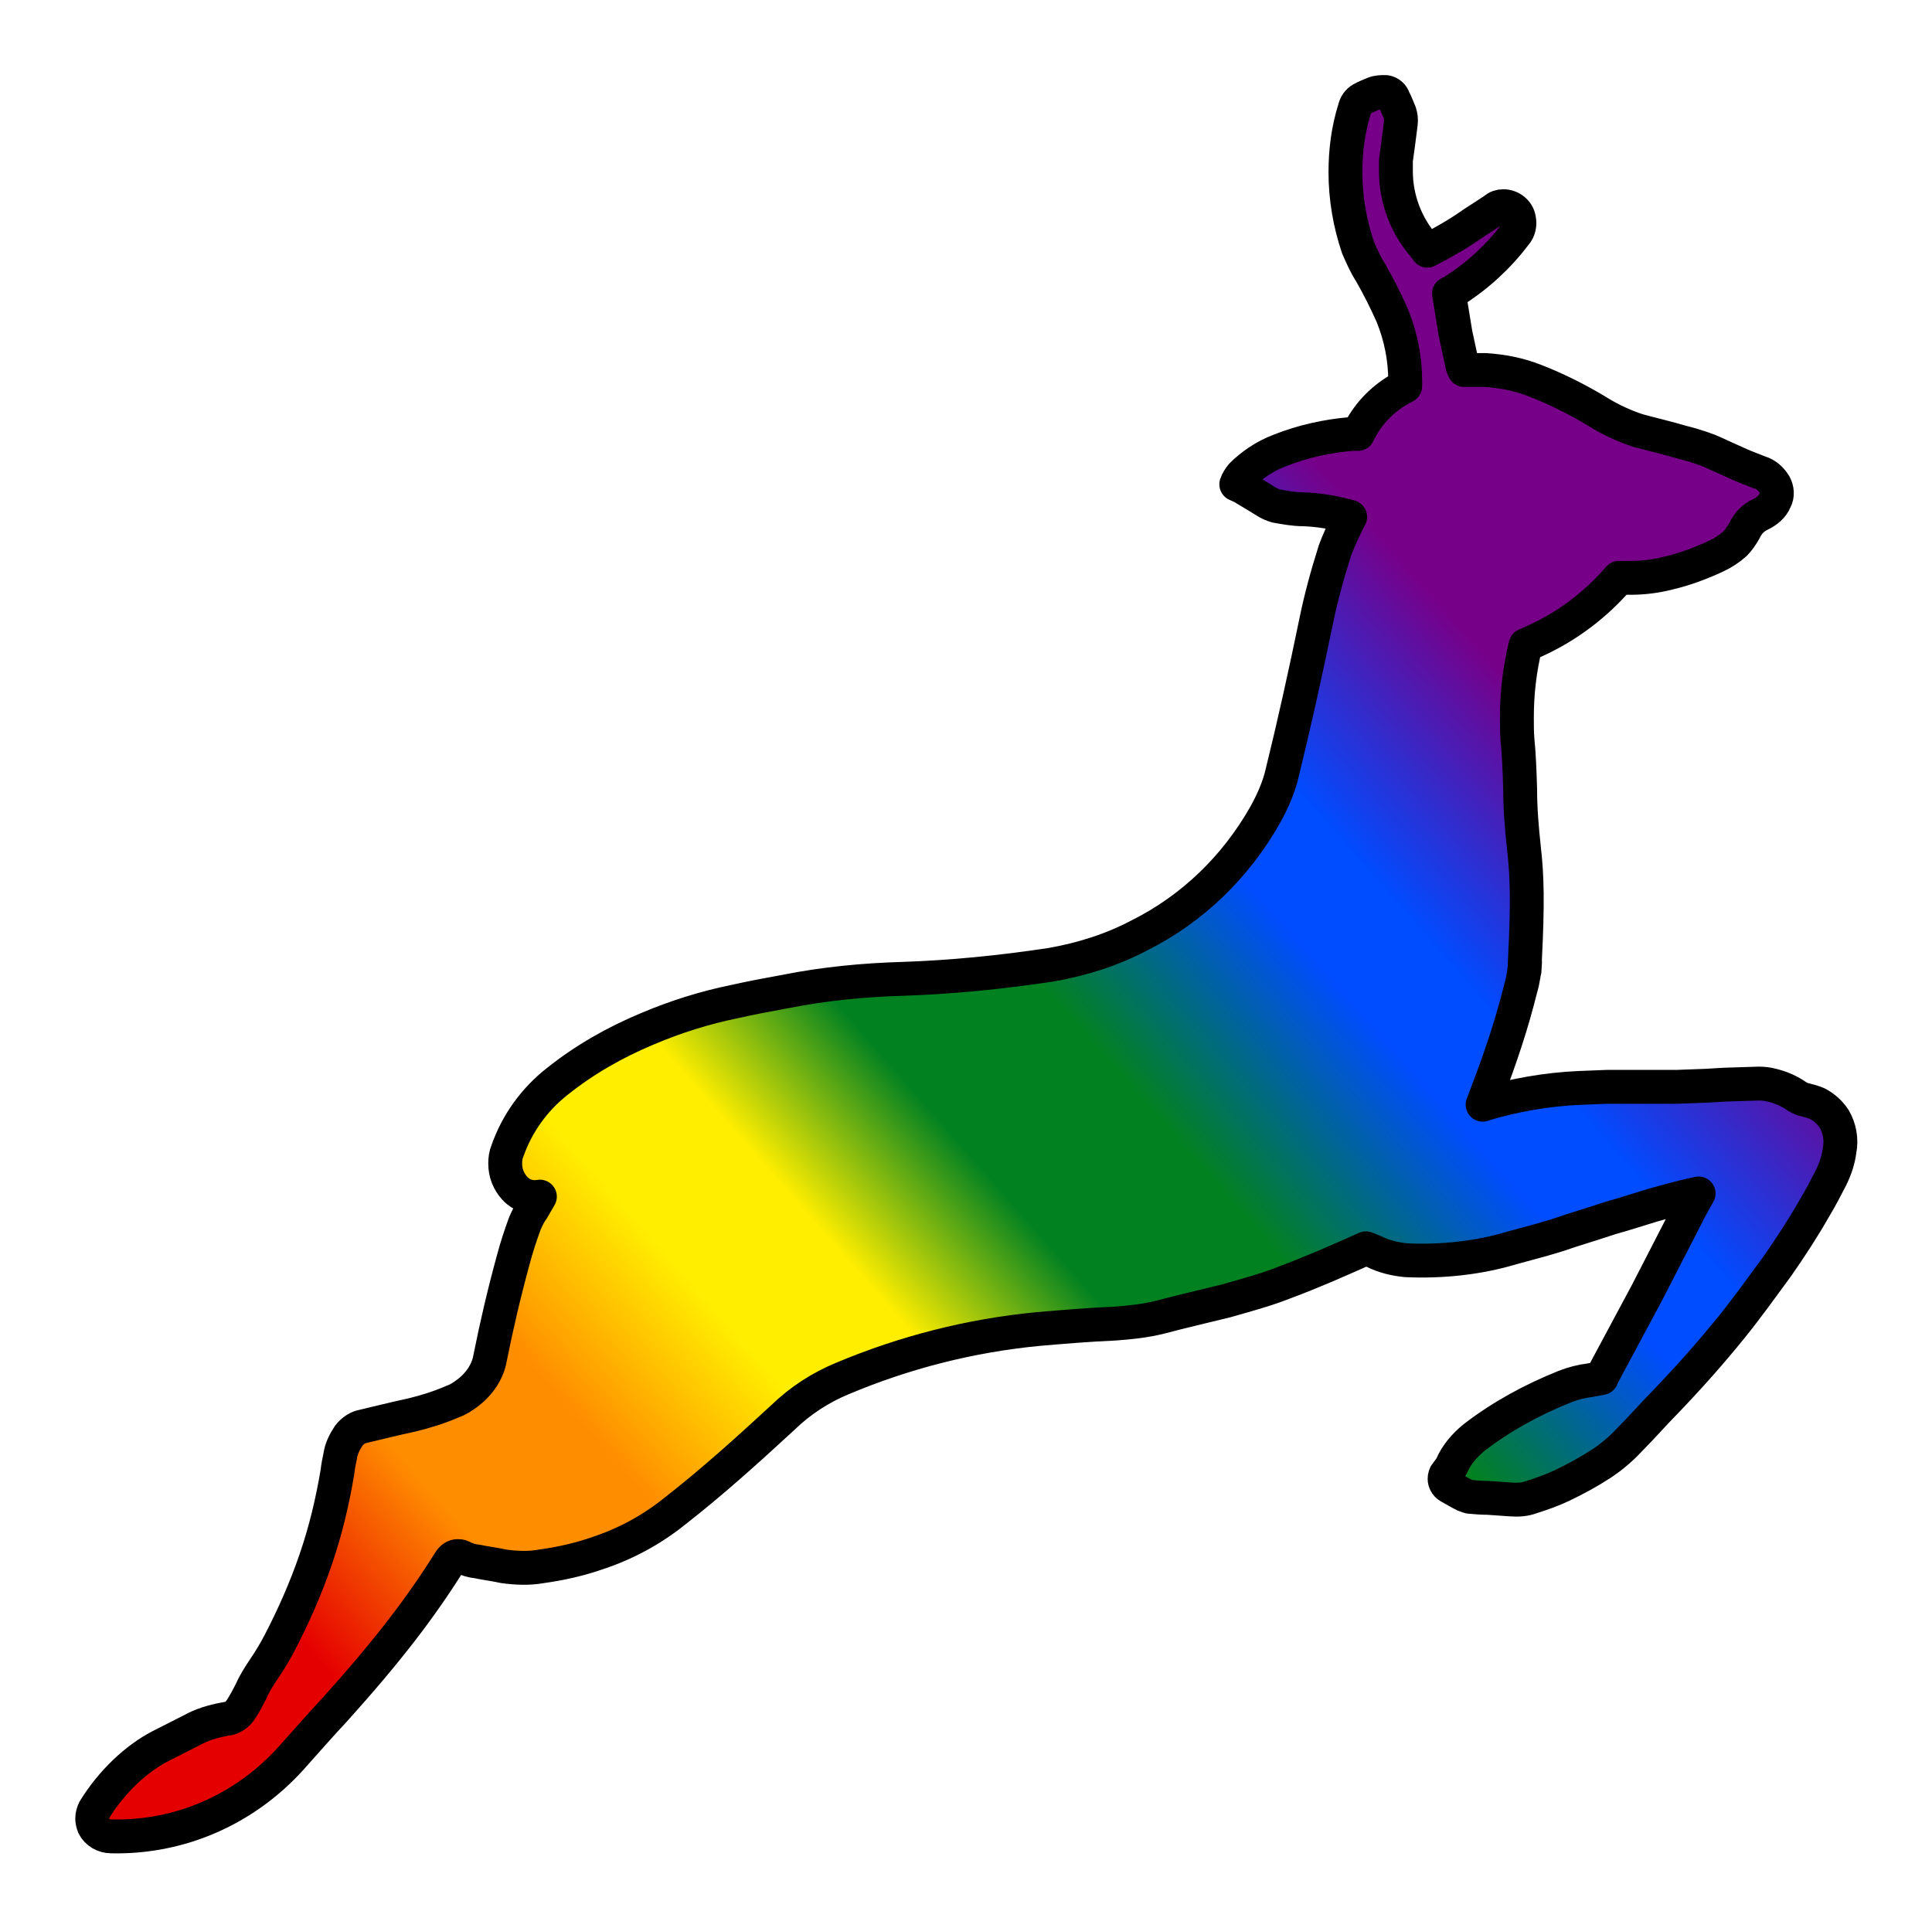 <svg height="79.696mm" viewBox="0 0 282.921 282.387" width="79.847mm" xmlns="http://www.w3.org/2000/svg" xmlns:xlink="http://www.w3.org/1999/xlink"><linearGradient gradientUnits="userSpaceOnUse" x1="257.378" x2="513.382" y1="512.424" y2="512.424"><stop offset=".079" stop-color="#e50000"/><stop offset=".189" stop-color="#ff8d00"/><stop offset=".257" stop-color="#ff8d00"/><stop offset=".366" stop-color="#fe0"/><stop offset=".436" stop-color="#fe0"/><stop offset=".542" stop-color="#028121"/><stop offset=".61" stop-color="#028121"/><stop offset=".728" stop-color="#004cff"/><stop offset=".78" stop-color="#004cff"/><stop offset=".91" stop-color="#708"/></linearGradient><linearGradient id="a" gradientUnits="userSpaceOnUse" spreadMethod="pad" x1="269.834" x2="477.095" y1="626.315" y2="444.29"><stop offset=".085" stop-color="#e50000"/><stop offset=".189" stop-color="#ff8d00"/><stop offset=".273" stop-color="#ff8d00"/><stop offset=".366" stop-color="#fe0"/><stop offset=".436" stop-color="#fe0"/><stop offset=".522" stop-color="#028121"/><stop offset=".61" stop-color="#028121"/><stop offset=".728" stop-color="#004cff"/><stop offset=".78" stop-color="#004cff"/><stop offset=".903" stop-color="#708"/></linearGradient><g><path d="m461 533 .794-2.14c1.83-4.77 3.5-9.77 4.77-14.9.397-1.35.556-2.62.636-3.89-.159 2.78-.079 1.03 0-.636.397-7.86.318-11.9-.159-16-.318-2.94-.556-5.8-.556-8.66-.079-2.54-.159-4.93-.397-7.31-.079-1.03-.079-2.07-.079-3.18 0-3.57.397-7.07 1.27-10.6l1.27-.556c4.77-2.14 8.98-5.32 12.4-9.29h1.67c1.91 0 3.81-.238 5.64-.715 2.38-.556 4.69-1.43 6.91-2.46 1.03-.477 1.99-1.11 2.78-1.83.556-.556 1.03-1.27 1.43-1.99.477-1.03 1.27-1.83 2.3-2.3.953-.477 1.75-1.11 2.14-2.07.397-.715.318-1.59-.079-2.3-.477-.794-1.27-1.51-2.14-1.75-.953-.397-1.91-.715-2.78-1.11-1.59-.715-2.86-1.27-4.05-1.83-.636-.318-2.62-1.03-4.61-1.51-2.14-.636-4.21-1.11-6.28-1.67-1.59-.477-4.05-1.51-6.28-2.94-2.94-1.75-5.96-3.26-9.06-4.45-2.22-.874-4.69-1.35-7.15-1.51h-3.1l-.238-.556-1.03-4.77-.636-3.89-.318-1.99.715-.397c3.5-2.22 6.51-5 8.98-8.26.556-.636.715-1.43.556-2.22-.159-1.11-1.19-1.91-2.3-1.91-.477 0-.953.159-1.27.477l-3.18 2.07c-2.14 1.51-4.37 2.78-6.67 3.97l-.477-.636c-2.62-3.02-4.13-6.91-4.13-11v-1.59c.238-1.67.477-3.5.715-5.4.079-.556 0-1.11-.159-1.59-.318-.715-.556-1.43-.874-1.99-.159-.556-.636-.953-1.19-1.03-.636 0-1.19 0-1.75.238-.556.238-1.19.477-1.75.794-.556.318-.874.794-1.03 1.43-.953 3.02-1.35 6.12-1.35 9.29 0 3.73.636 7.47 1.83 11 .556 1.27 1.11 2.54 1.83 3.65 1.19 2.07 2.22 4.13 3.18 6.28 1.27 3.1 1.91 6.36 1.91 9.69v.715l-1.03.556c-2.54 1.51-4.61 3.73-5.88 6.43h-.953c-3.65.318-7.23 1.11-10.6 2.46-2.07.794-3.97 2.07-5.48 3.57-.318.397-.636.874-.794 1.35l.874.397 1.19.715 1.19.715 1.03.636c.477.318 1.03.556 1.59.715 1.35.238 2.62.477 3.97.477 2.3.079 4.61.477 6.83 1.11l-.556 1.11c-.636 1.27-1.19 2.54-1.67 3.81-1.11 3.5-2.07 6.99-2.78 10.5-1.59 7.71-3.18 14.9-4.93 22-.477 2.14-1.43 4.29-2.54 6.28-4.29 7.55-10.6 13.7-18.4 17.6-4.05 2.14-8.42 3.5-12.9 4.29-7.31 1.11-14.6 1.83-21.8 2.07-5.56.159-11.4.715-17 1.83-2.62.477-5.16.953-7.63 1.51-4.29.874-8.58 2.22-12.7 3.97-4.77 1.99-9.22 4.53-13.2 7.71-3.34 2.62-5.88 6.12-7.31 10.2-.238.556-.318 1.19-.318 1.83 0 1.35.477 2.62 1.43 3.65s2.3 1.43 3.65 1.19l-1.11 1.91c-.477.636-.794 1.35-1.11 2.07-.636 1.75-1.19 3.42-1.67 5.24-1.35 4.93-2.46 9.69-3.42 14.5-.318 1.83-1.51 3.73-3.34 5.08-.636.477-1.35.953-2.07 1.19-1.99.874-4.05 1.51-6.04 1.99-2.62.556-5.08 1.19-7.47 1.75-.556.159-1.27.636-1.75 1.27-.636.953-1.11 1.91-1.27 3.02-.159.794-.318 1.51-.397 2.3-.715 4.29-1.75 8.66-3.18 12.8-1.43 4.21-3.26 8.34-5.32 12.3-.715 1.35-1.43 2.54-2.3 3.81-.636.953-1.35 2.07-1.83 3.18-.477.953-.953 1.83-1.51 2.7-.318.556-.953 1.03-1.59 1.27l-.874.159c-1.67.318-3.26.794-4.69 1.59-1.59.794-3.1 1.59-4.69 2.38-3.5 1.83-7.07 5.16-9.61 9.29-.159.318-.318.794-.318 1.27 0 .318.079.715.238 1.11.477.953 1.51 1.51 2.54 1.51 10 .238 19.5-3.89 26.3-11.4 1.99-2.22 4.21-4.77 6.51-7.23 7.86-8.74 12.6-15 16.8-21.7.318-.477.715-.715 1.11-.715.238 0 .397 0 .556.079.794.397 1.51.636 2.38.715 1.03.238 2.46.397 3.89.715 1.83.238 3.65.318 5.4 0 2.86-.397 5.72-1.03 8.42-1.99 4.05-1.35 7.86-3.42 11.2-6.12 5.4-4.21 10.6-8.9 15.8-13.7 2.54-2.46 5.48-4.37 8.74-5.72 9.06-3.81 18.7-6.28 28.6-7.23 3.65-.318 7.47-.636 11.2-.794 2.22-.159 4.53-.397 6.75-.953 2.62-.715 6.12-1.51 9.61-2.38 3.65-1.03 6.2-1.75 8.58-2.7 4.05-1.51 8.02-3.26 11.9-5l1.19.477c1.43.715 3.02 1.11 4.69 1.27 5.24.238 10.6-.318 15.6-1.83l4.37-1.19 2.14-.636 2.14-.715 3.02-.953 2.7-.874c1.99-.556 3.97-1.19 6.04-1.83 3.1-.874 4.93-1.35 6.83-1.75l-1.11 1.99-6.43 12.5-6.59 12.3-.079.238-1.67.318c-1.27.159-2.54.477-3.73.953-4.77 1.91-9.29 4.37-13.3 7.47-1.35 1.11-2.54 2.46-3.26 4.13-.159.318-.477.715-.715 1.03-.238.238-.318.556-.318.874 0 .397.238.874.636 1.11.715.397 1.51.874 2.3 1.27.159.079.477.159.715.238.874.079 1.75.159 2.7.159 1.11.079 2.22.159 3.42.238 1.03.079 1.99 0 2.86-.318 1.51-.477 3.1-1.03 4.61-1.75 1.99-.953 3.89-1.99 5.72-3.18 1.43-.953 2.78-2.07 3.97-3.34.636-.636 2.38-2.46 4.13-4.37 5-5.16 8.02-8.66 10.9-12.2 2.38-2.94 4.53-5.96 6.75-8.98 1.99-2.86 3.81-5.64 5.48-8.58.874-1.43 1.59-2.86 2.38-4.37.636-1.27 1.11-2.7 1.27-4.05.318-1.59 0-3.26-.794-4.61-.636-.953-1.43-1.67-2.46-2.22-.556-.238-1.11-.397-1.75-.556-.397-.079-.794-.238-1.19-.477-1.11-.794-2.38-1.35-3.73-1.67-.556-.159-1.27-.238-1.91-.238l-5 .159-2.7.159-4.29.159h-10.2l-4.05.159c-4.85.209-9.71 1.08-14.2 2.44z" fill="url(#a)" fill-rule="evenodd" transform="translate(-243.875 -371.212)"/><path d="m217.125 161.788.794-2.14c1.83-4.77 3.5-9.77 4.77-14.9.397-1.35.556-2.62.636-3.89-.159 2.78-.079 1.03 0-.636.397-7.86.318-11.9-.159-16-.318-2.94-.556-5.8-.556-8.66-.079-2.54-.159-4.93-.397-7.31-.079-1.03-.079-2.07-.079-3.18 0-3.57.397-7.07 1.27-10.6l1.27-.556c4.77-2.14 8.98-5.32 12.4-9.29h1.67c1.91 0 3.81-.238 5.64-.715 2.38-.556 4.69-1.43 6.91-2.46 1.03-.477 1.99-1.11 2.78-1.83.556-.556 1.03-1.27 1.43-1.99.477-1.03 1.27-1.83 2.3-2.3.953-.477 1.75-1.11 2.14-2.07.397-.715.318-1.59-.079-2.3-.477-.794-1.27-1.51-2.14-1.75-.953-.397-1.91-.715-2.78-1.11-1.59-.715-2.86-1.27-4.05-1.83-.636-.318-2.62-1.03-4.61-1.51-2.14-.636-4.21-1.11-6.28-1.67-1.59-.477-4.05-1.51-6.28-2.94-2.94-1.75-5.96-3.26-9.06-4.45-2.22-.874-4.69-1.35-7.15-1.51h-3.1l-.238-.556-1.03-4.77-.636-3.89-.318-1.99.715-.397c3.5-2.22 6.51-5 8.98-8.26.556-.636.715-1.43.556-2.22-.159-1.11-1.19-1.91-2.3-1.91-.477 0-.953.159-1.27.477l-3.18 2.07c-2.14 1.51-4.37 2.78-6.67 3.97l-.477-.636c-2.62-3.02-4.13-6.91-4.13-11v-1.59c.238-1.67.477-3.5.715-5.4.079-.556 0-1.11-.159-1.59-.318-.715-.556-1.43-.874-1.99-.159-.556-.636-.953-1.19-1.03-.636 0-1.19 0-1.75.238-.556.238-1.19.477-1.75.794-.556.318-.874.794-1.03 1.43-.953 3.02-1.35 6.12-1.35 9.29 0 3.73.636 7.47 1.83 11 .556 1.27 1.11 2.54 1.83 3.65 1.19 2.07 2.22 4.13 3.18 6.28 1.27 3.1 1.91 6.36 1.91 9.69v.715l-1.03.556c-2.54 1.51-4.61 3.73-5.88 6.43h-.953c-3.65.318-7.23 1.11-10.6 2.46-2.07.794-3.97 2.07-5.48 3.57-.318.397-.636.874-.794 1.35l.874.397 1.19.715 1.19.715 1.03.636c.477.318 1.03.556 1.59.715 1.35.238 2.62.477 3.97.477 2.3.079 4.61.477 6.83 1.11l-.556 1.11c-.636 1.27-1.19 2.54-1.67 3.81-1.11 3.5-2.07 6.99-2.78 10.5-1.59 7.71-3.18 14.9-4.93 22-.477 2.14-1.43 4.29-2.54 6.28-4.29 7.55-10.6 13.7-18.4 17.6-4.05 2.14-8.42 3.5-12.9 4.29-7.31 1.11-14.6 1.83-21.8 2.07-5.56.159-11.4.715-17 1.83-2.62.477-5.16.953-7.63 1.51-4.29.874-8.58 2.22-12.7 3.97-4.77 1.99-9.22 4.53-13.2 7.71-3.34 2.62-5.88 6.12-7.31 10.2-.238.556-.318 1.19-.318 1.83 0 1.35.477 2.62 1.43 3.65s2.3 1.43 3.65 1.19l-1.11 1.91c-.477.636-.794 1.35-1.11 2.07-.636 1.75-1.19 3.42-1.67 5.24-1.35 4.93-2.46 9.69-3.42 14.5-.318 1.83-1.51 3.73-3.34 5.08-.636.477-1.35.953-2.07 1.19-1.99.874-4.05 1.51-6.04 1.99-2.62.556-5.08 1.19-7.47 1.75-.556.159-1.27.636-1.75 1.27-.636.953-1.11 1.91-1.27 3.02-.159.794-.318 1.51-.397 2.3-.715 4.29-1.75 8.66-3.18 12.8-1.43 4.21-3.26 8.34-5.32 12.3-.715 1.35-1.43 2.54-2.3 3.81-.636.953-1.35 2.07-1.83 3.18-.477.953-.953 1.83-1.51 2.7-.318.556-.953 1.03-1.59 1.27l-.874.159c-1.67.318-3.26.794-4.69 1.59-1.59.794-3.1 1.59-4.69 2.38-3.5 1.83-7.07 5.16-9.61 9.29-.159.318-.318.794-.318 1.27 0 .318.079.715.238 1.11.477.953 1.51 1.51 2.54 1.51 10 .238 19.5-3.89 26.3-11.4 1.99-2.22 4.21-4.77 6.51-7.23 7.86-8.74 12.6-15 16.8-21.7.318-.477.715-.715 1.11-.715.238 0 .397 0 .556.079.794.397 1.51.636 2.38.715 1.03.238 2.46.397 3.89.715 1.83.238 3.65.318 5.4 0 2.86-.397 5.72-1.03 8.42-1.99 4.05-1.35 7.86-3.42 11.2-6.12 5.4-4.21 10.6-8.9 15.8-13.7 2.54-2.46 5.48-4.37 8.74-5.72 9.06-3.81 18.7-6.28 28.6-7.23 3.65-.318 7.47-.636 11.2-.794 2.22-.159 4.53-.397 6.75-.953 2.62-.715 6.12-1.51 9.61-2.38 3.65-1.03 6.2-1.75 8.58-2.7 4.05-1.51 8.02-3.26 11.9-5l1.19.477c1.43.715 3.02 1.11 4.69 1.27 5.24.238 10.6-.318 15.6-1.83l4.37-1.19 2.14-.636 2.14-.715 3.02-.953 2.7-.874c1.99-.556 3.97-1.19 6.04-1.83 3.1-.874 4.93-1.35 6.83-1.75l-1.11 1.99-6.43 12.5-6.59 12.3-.079.238-1.67.318c-1.27.159-2.54.477-3.73.953-4.77 1.91-9.29 4.37-13.3 7.47-1.35 1.11-2.54 2.46-3.26 4.13-.159.318-.477.715-.715 1.03-.238.238-.318.556-.318.874 0 .397.238.874.636 1.11.715.397 1.51.874 2.3 1.27.159.079.477.159.715.238.874.079 1.75.159 2.7.159 1.11.079 2.22.159 3.42.238 1.03.079 1.99 0 2.86-.318 1.51-.477 3.1-1.03 4.61-1.75 1.99-.953 3.89-1.99 5.72-3.18 1.43-.953 2.78-2.07 3.97-3.34.636-.636 2.38-2.46 4.13-4.37 5-5.16 8.02-8.66 10.9-12.2 2.38-2.94 4.53-5.96 6.75-8.98 1.99-2.86 3.81-5.64 5.48-8.58.874-1.43 1.59-2.86 2.38-4.37.636-1.27 1.11-2.7 1.27-4.05.318-1.59 0-3.26-.794-4.61-.636-.953-1.43-1.67-2.46-2.22-.556-.238-1.11-.397-1.75-.556-.397-.079-.794-.238-1.19-.477-1.11-.794-2.38-1.35-3.73-1.67-.556-.159-1.27-.238-1.91-.238l-5 .159-2.7.159-4.29.159h-10.2l-4.05.159c-4.85.209-9.71 1.08-14.2 2.44z" fill="none" stroke="#000" stroke-linecap="round" stroke-linejoin="round" stroke-width="4.961"/></g></svg>
